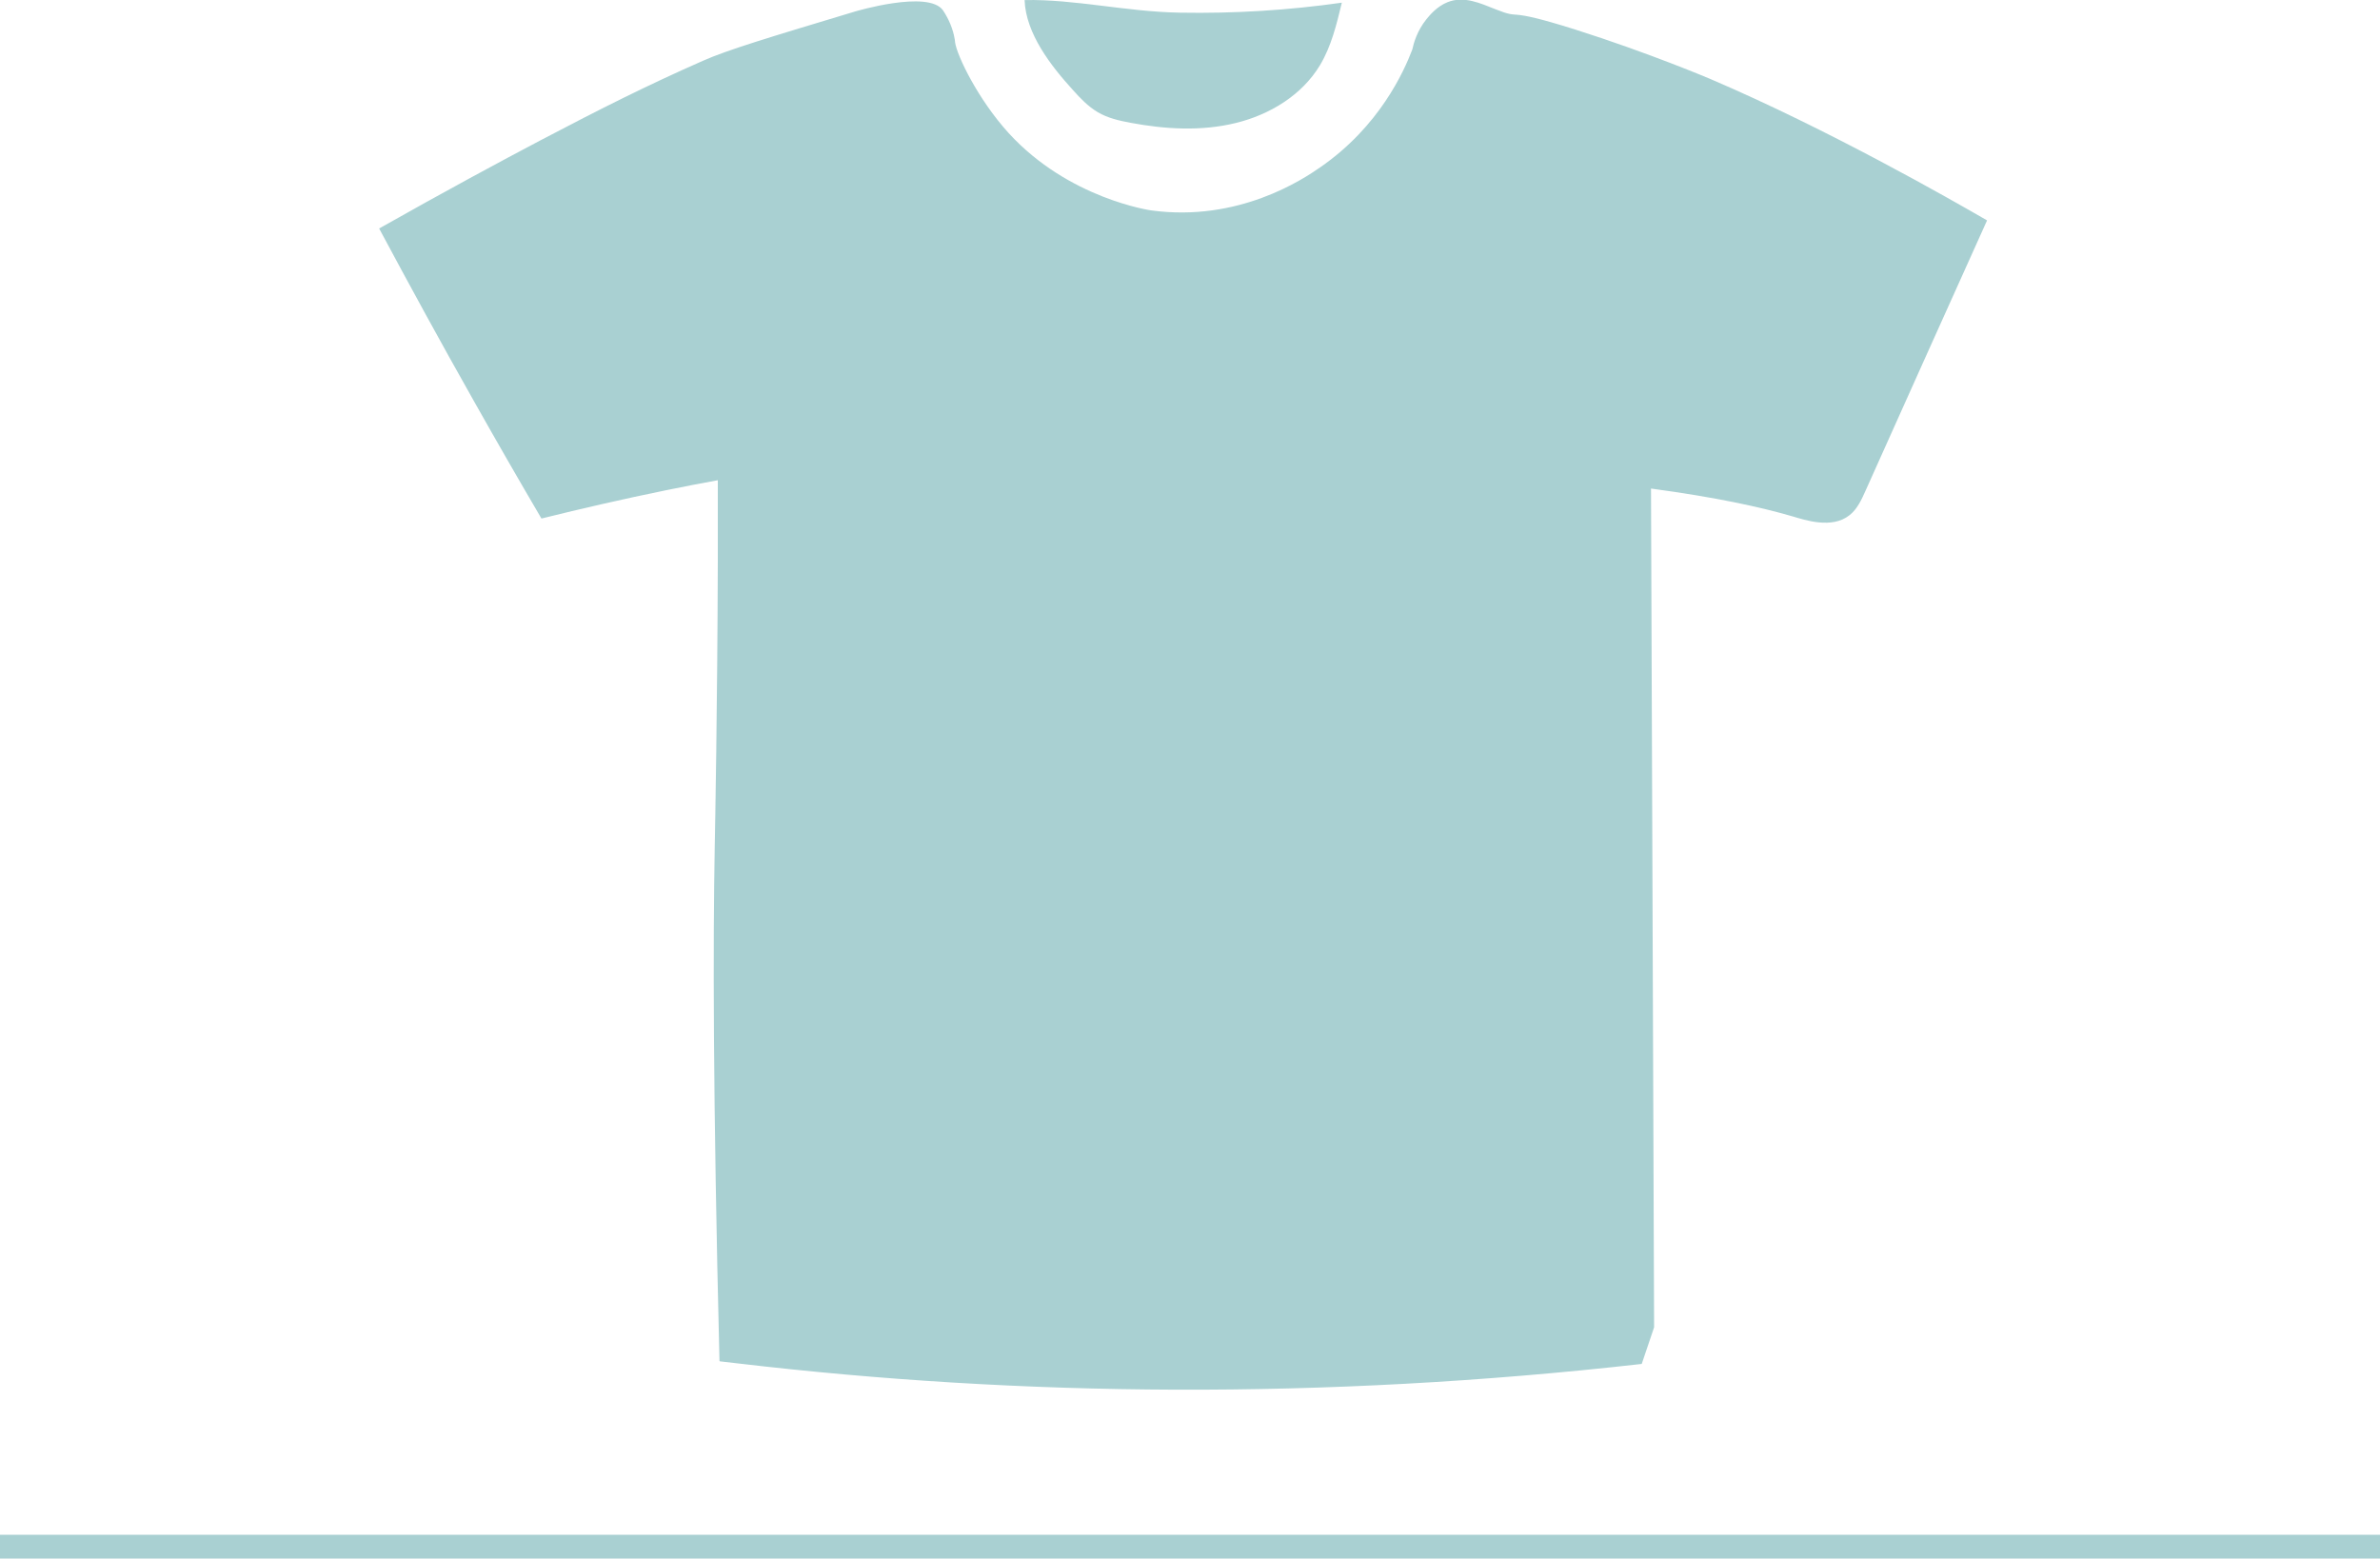 <?xml version="1.0" encoding="UTF-8"?><svg id="Layer_2" xmlns="http://www.w3.org/2000/svg" width="35.28mm" height="23.11mm" viewBox="0 0 100 65.5"><defs><style>.cls-1,.cls-2{fill:#a9d0d2;}.cls-2{stroke:#a9d0d2;stroke-miterlimit:10;}</style></defs><g id="Layer_1-2"><line class="cls-2" y1="65" x2="100" y2="65"/><path class="cls-1" d="m30.24,57.21c.26.03.52.06.78.09,11.84,1.39,24.5,1.54,37.96.02.17-.51.35-1.03.52-1.54-.04-11.75-.09-23.5-.13-35.25,2.75.37,4.61.78,5.95,1.17.51.15,1.65.54,2.39-.05.32-.25.5-.64.67-1.02,1.7-3.79,3.4-7.58,5.11-11.37-1.54-.89-6.64-3.81-11.62-5.94,0,0-2.56-1.09-5.68-2.08-3.14-.99-2.14-.37-3.37-.86-.61-.24-1.31-.57-2-.29-.45.18-.75.55-.89.72-.39.49-.53.99-.59,1.27-.35.92-1.38,3.23-3.87,4.95-.73.51-3.44,2.31-7.1,1.81,0,0-3.46-.48-5.99-3.25-1.29-1.42-2.17-3.25-2.25-3.81,0-.07-.05-.47-.27-.93,0,0-.11-.23-.24-.42-.62-.87-3.69.05-3.69.05-3.59,1.08-5.38,1.62-6.39,2.07-2.32,1.02-4.29,2.01-6.84,3.35-1.69.89-4.01,2.14-6.77,3.7,1.28,2.39,2.6,4.81,3.98,7.25.94,1.67,1.89,3.32,2.84,4.94,1.69-.42,3.43-.82,5.24-1.19.73-.15,1.45-.29,2.17-.42,0,.79,0,1.98,0,3.42-.02,6.3-.11,10.94-.13,12.03-.07,3.85-.08,10.27.2,21.56Z"/><path class="cls-1" d="m45.08,3.78c.31.35.64.69,1.04.93.42.25.91.36,1.39.45,1.45.27,2.96.36,4.4.01s2.79-1.17,3.55-2.43c.48-.8.7-1.72.92-2.63-2.25.32-4.52.46-6.8.42S45.18-.04,43.05,0c.05,1.41,1.11,2.77,2.03,3.78Z"/></g></svg>